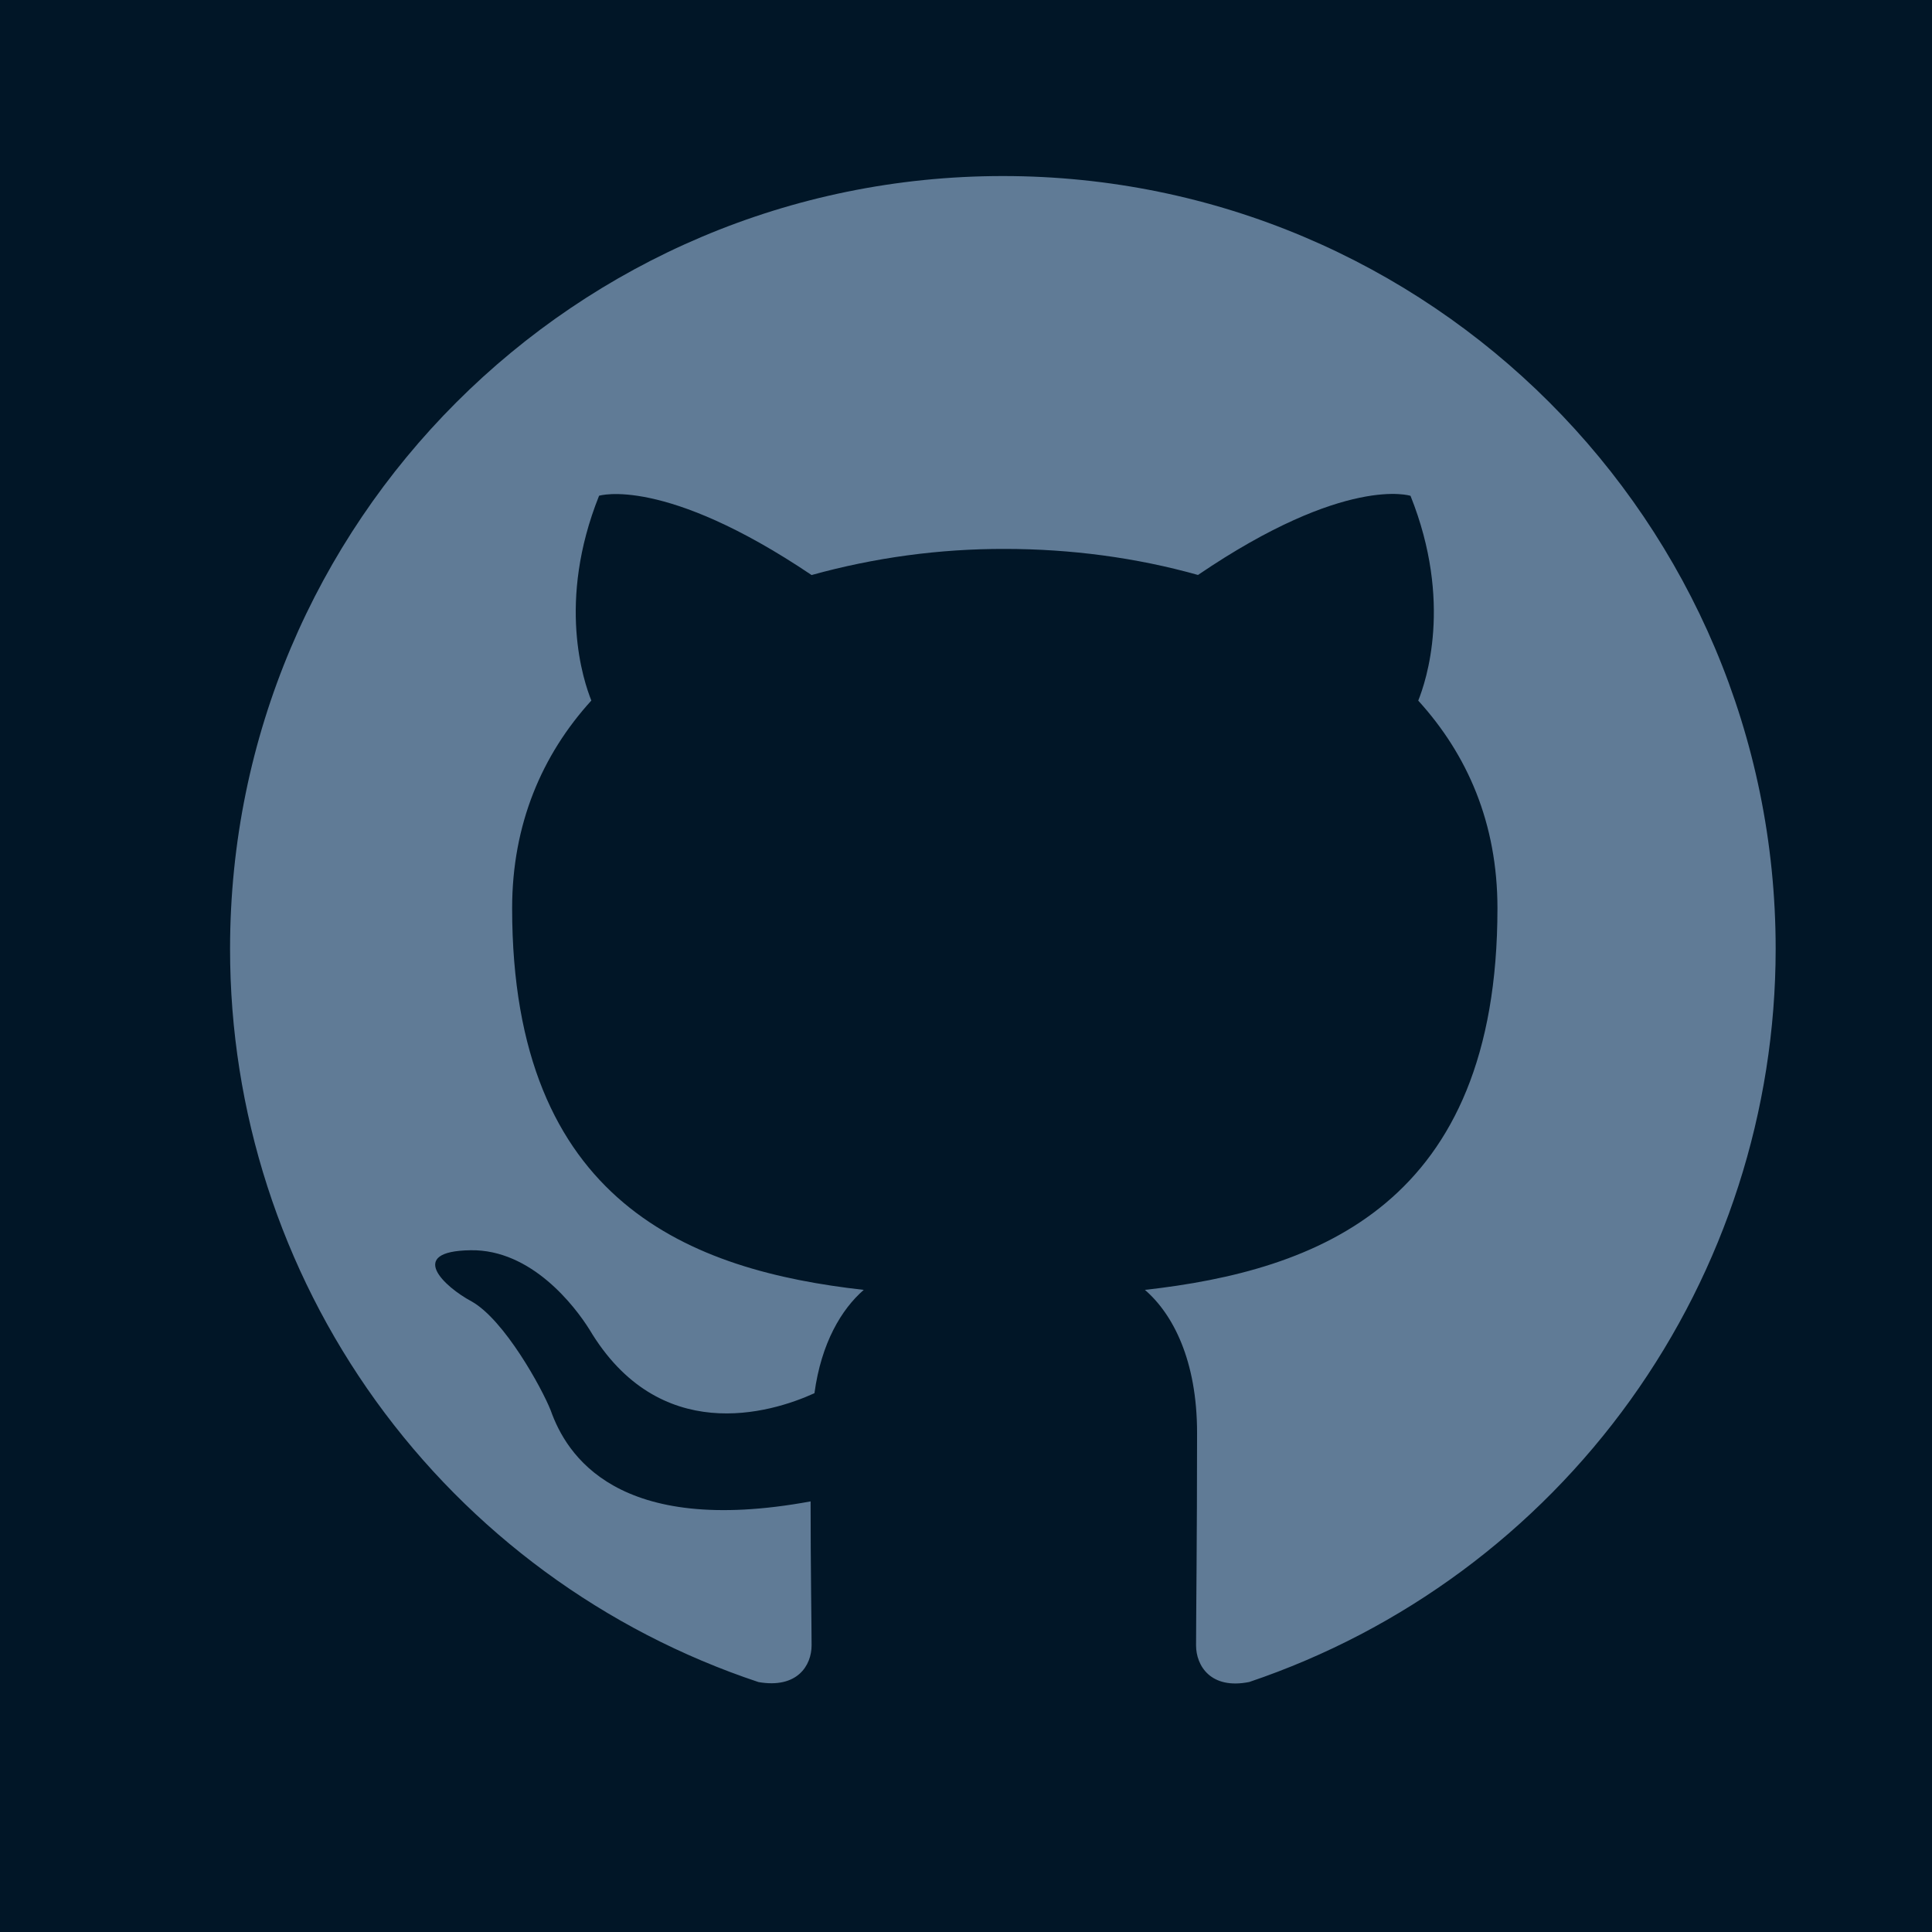 <svg width="25" height="25" viewBox="0 0 25 25" fill="none" xmlns="http://www.w3.org/2000/svg">
<rect width="25" height="25" fill="#E5E5E5"/>
<g id="porfolio-home-desktop" clip-path="url(#clip0_0_1)">
<rect width="1920" height="1080" transform="translate(-1804 -973)" fill="#010C15"/>
<rect id="Main background" x="-1734.5" y="-903.5" width="1781" height="940.32" rx="7.5" fill="#011627" stroke="#1E2D3D"/>
<g id="Background Blurs">
<g id="Blue" opacity="0.4" filter="url(#filter0_f_0_1)">
<path d="M-274.054 -79.481L-487.968 -130.868L-577.337 -195.531L-550.774 -366.043L-375.351 -385.609L-376.959 -507.353L-174.691 -561.608L-44.398 -530.309L-126.835 -264.203L-254.108 -231.013L-274.054 -79.481Z" fill="#4D5BCE"/>
</g>
</g>
<g id="Footer">
<g id="Frame" clip-path="url(#clip1_0_1)">
<path id="Vector" d="M12.977 2.278C7.452 2.278 2.977 6.753 2.977 12.278C2.976 14.377 3.636 16.424 4.863 18.127C6.091 19.83 7.823 21.103 9.815 21.766C10.315 21.853 10.502 21.553 10.502 21.29C10.502 21.053 10.489 20.266 10.489 19.428C7.977 19.891 7.327 18.816 7.127 18.253C7.014 17.965 6.527 17.078 6.102 16.84C5.752 16.653 5.252 16.19 6.089 16.178C6.877 16.165 7.439 16.903 7.627 17.203C8.527 18.715 9.965 18.29 10.539 18.028C10.627 17.378 10.889 16.941 11.177 16.691C8.952 16.441 6.627 15.578 6.627 11.753C6.627 10.665 7.014 9.766 7.652 9.065C7.552 8.815 7.202 7.79 7.752 6.415C7.752 6.415 8.589 6.153 10.502 7.441C11.316 7.215 12.157 7.101 13.002 7.103C13.852 7.103 14.702 7.215 15.502 7.44C17.414 6.14 18.252 6.416 18.252 6.416C18.802 7.791 18.452 8.816 18.352 9.066C18.989 9.766 19.377 10.653 19.377 11.753C19.377 15.591 17.04 16.441 14.815 16.691C15.177 17.003 15.49 17.603 15.49 18.541C15.49 19.878 15.477 20.953 15.477 21.291C15.477 21.553 15.665 21.865 16.165 21.765C18.15 21.095 19.875 19.819 21.097 18.117C22.319 16.415 22.977 14.373 22.977 12.278C22.977 6.753 18.502 2.278 12.977 2.278Z" fill="#607B96"/>
</g>
</g>
</g>
<defs>
<filter id="filter0_f_0_1" x="-751.336" y="-735.608" width="880.938" height="830.128" filterUnits="userSpaceOnUse" color-interpolation-filters="sRGB">
<feFlood flood-opacity="0" result="BackgroundImageFix"/>
<feBlend mode="normal" in="SourceGraphic" in2="BackgroundImageFix" result="shape"/>
<feGaussianBlur stdDeviation="87" result="effect1_foregroundBlur_0_1"/>
</filter>
<clipPath id="clip0_0_1">
<rect width="1920" height="1080" fill="white" transform="translate(-1804 -973)"/>
</clipPath>
<clipPath id="clip1_0_1">
<rect width="24" height="24" fill="white" transform="translate(0.977 0.278)"/>
</clipPath>
</defs>
</svg>
